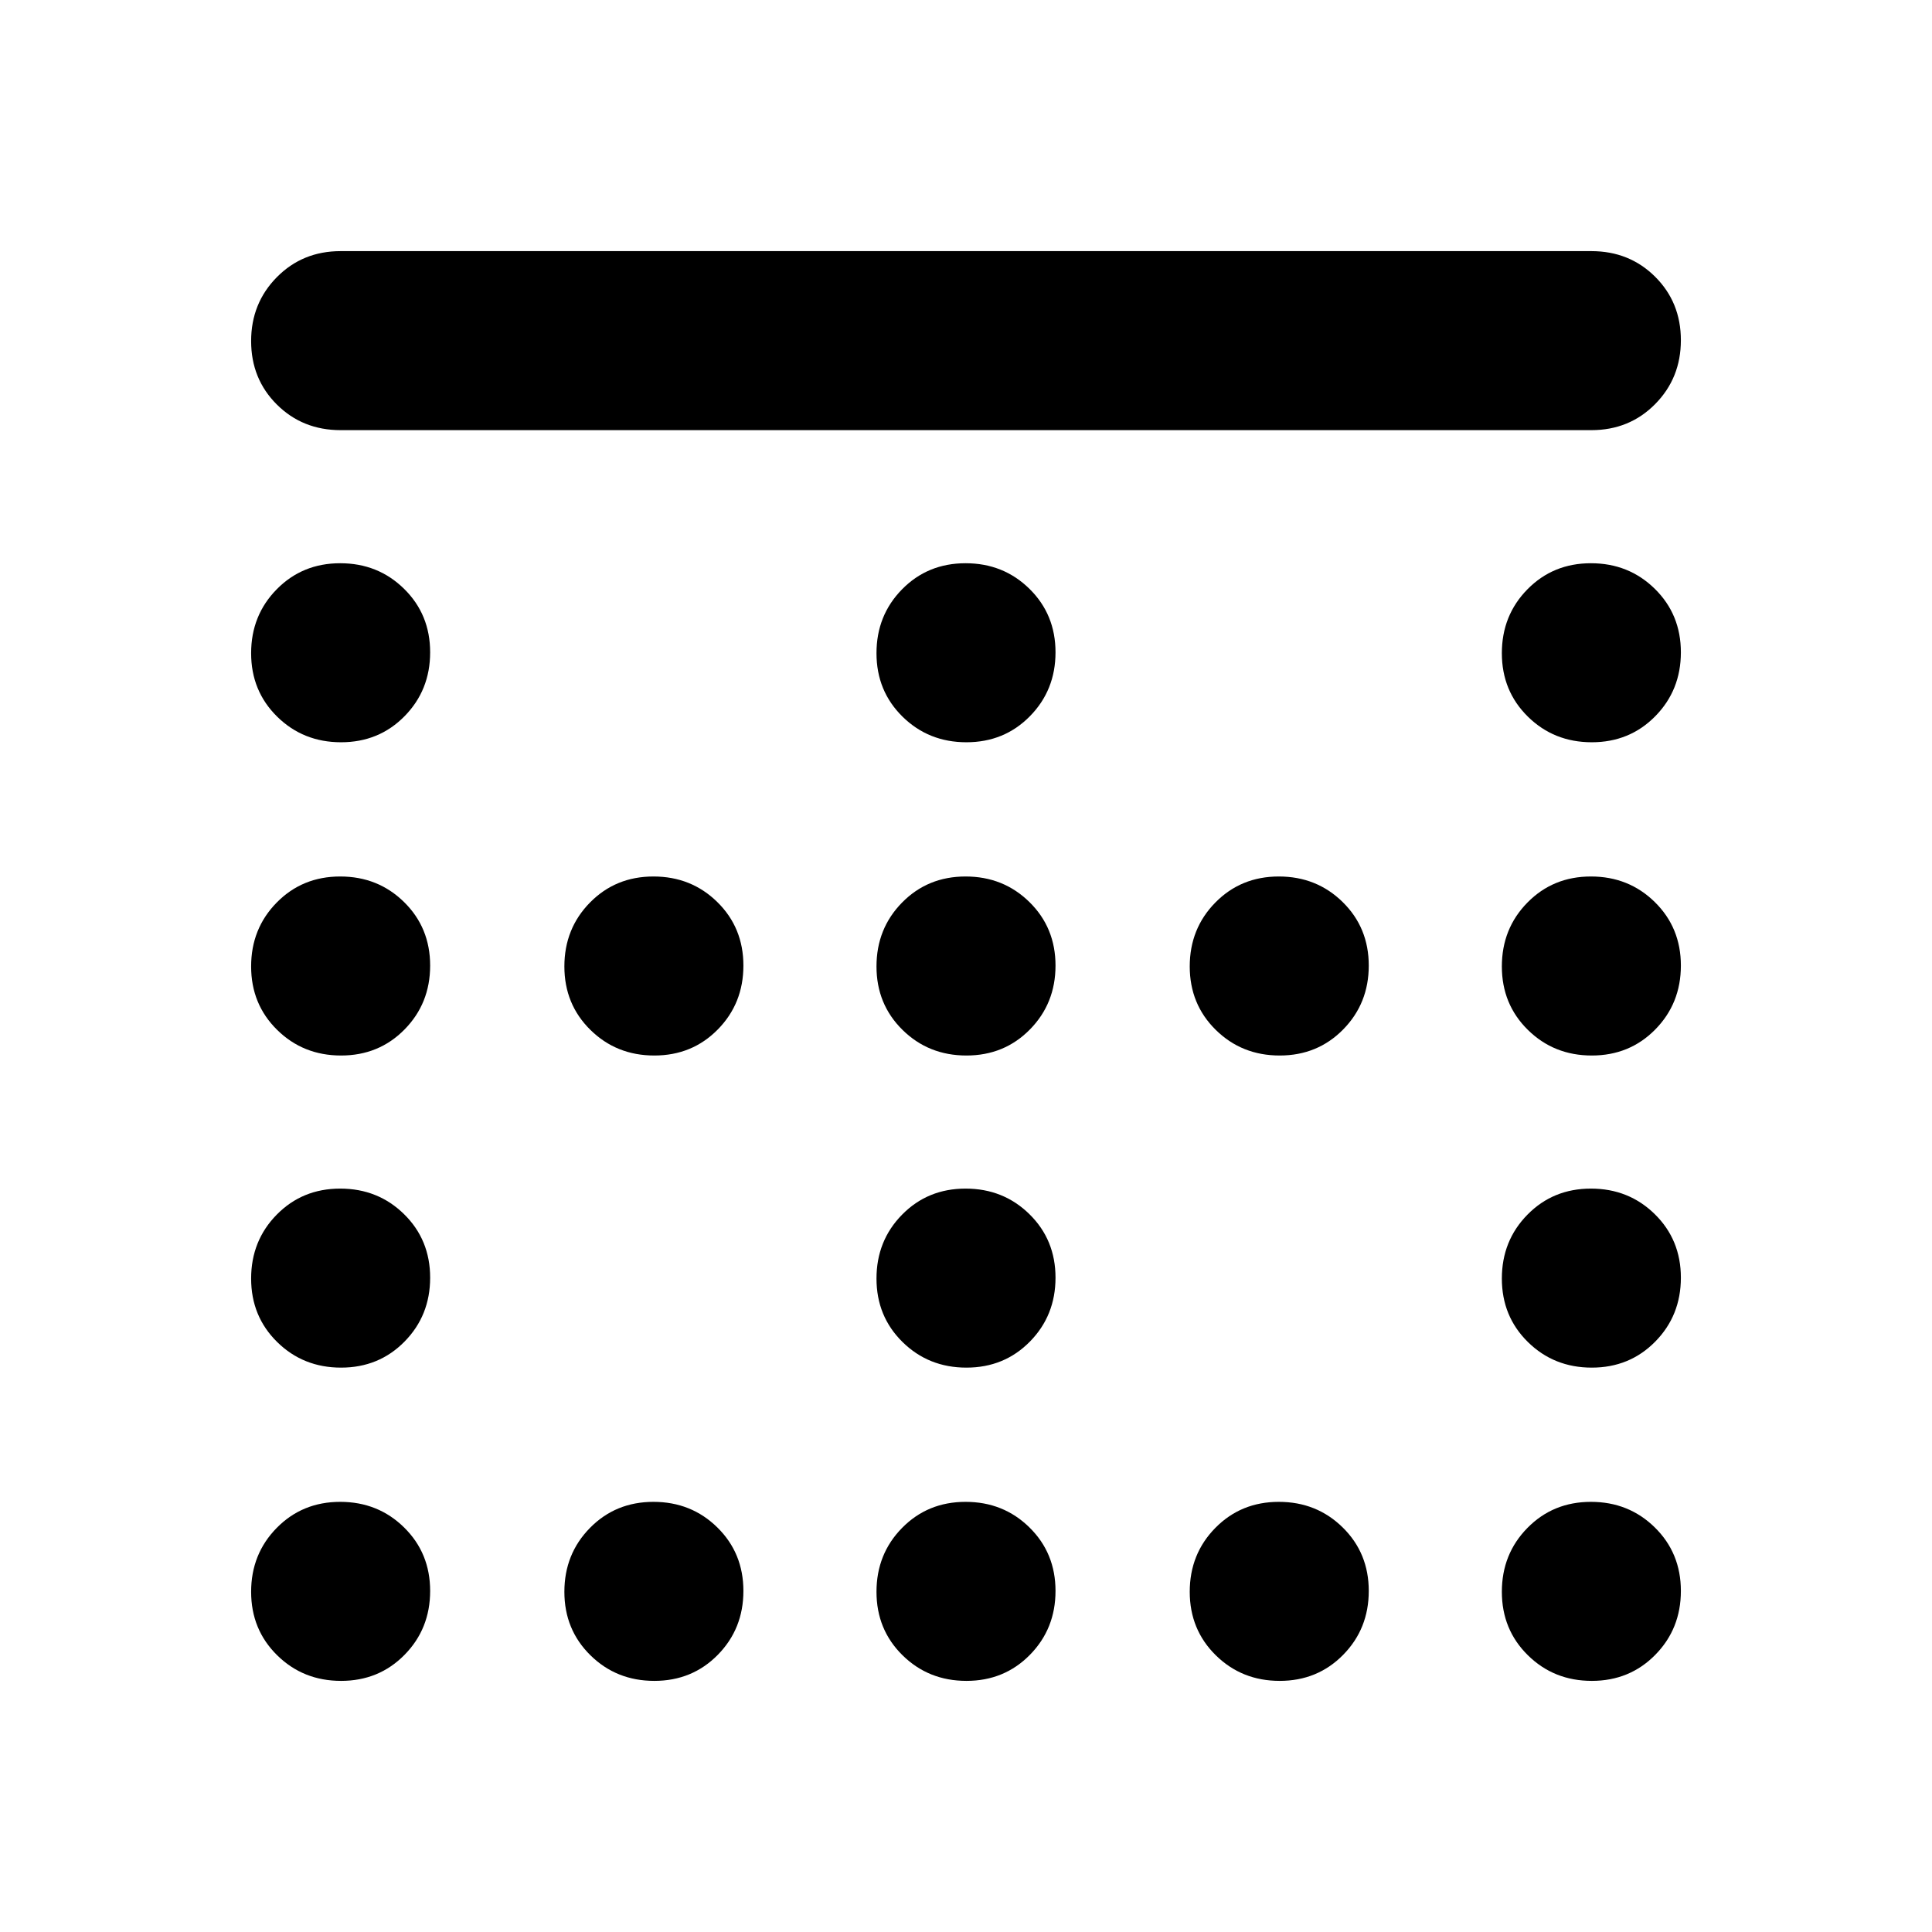 <svg xmlns="http://www.w3.org/2000/svg" height="20" viewBox="0 -960 960 960" width="20"><path d="M169.471-591.174q-18.814 0-31.752-12.727-12.937-12.727-12.937-31.541t12.727-31.752q12.727-12.937 31.541-12.937t31.751 12.727q12.938 12.727 12.938 31.541t-12.727 31.752q-12.727 12.937-31.541 12.937Zm310.74 0q-18.814 0-31.752-12.727-12.938-12.727-12.938-31.541t12.727-31.752q12.727-12.937 31.541-12.937t31.752 12.727q12.938 12.727 12.938 31.541t-12.727 31.752q-12.727 12.937-31.541 12.937Zm310.739 0q-18.814 0-31.751-12.727-12.938-12.727-12.938-31.541t12.727-31.752q12.727-12.937 31.541-12.937t31.752 12.727q12.937 12.727 12.937 31.541t-12.727 31.752q-12.727 12.937-31.541 12.937ZM169.471-435.521q-18.814 0-31.752-12.727-12.937-12.727-12.937-31.541t12.727-31.752q12.727-12.938 31.541-12.938t31.751 12.727q12.938 12.727 12.938 31.541t-12.727 31.752q-12.727 12.938-31.541 12.938Zm155.652 0q-18.814 0-31.751-12.727-12.938-12.727-12.938-31.541t12.727-31.752q12.727-12.938 31.541-12.938t31.752 12.727q12.937 12.727 12.937 31.541t-12.727 31.752q-12.727 12.938-31.541 12.938Zm155.088 0q-18.814 0-31.752-12.727-12.938-12.727-12.938-31.541t12.727-31.752q12.727-12.938 31.541-12.938t31.752 12.727q12.938 12.727 12.938 31.541t-12.727 31.752q-12.727 12.938-31.541 12.938Zm155.652 0q-18.814 0-31.752-12.727-12.937-12.727-12.937-31.541t12.727-31.752q12.727-12.938 31.541-12.938t31.752 12.727q12.937 12.727 12.937 31.541t-12.727 31.752q-12.727 12.938-31.541 12.938Zm155.087 0q-18.814 0-31.751-12.727-12.938-12.727-12.938-31.541t12.727-31.752q12.727-12.938 31.541-12.938t31.752 12.727q12.937 12.727 12.937 31.541t-12.727 31.752q-12.727 12.938-31.541 12.938ZM169.471-280.434q-18.814 0-31.752-12.727-12.937-12.727-12.937-31.541t12.727-31.752q12.727-12.937 31.541-12.937t31.751 12.727q12.938 12.727 12.938 31.541t-12.727 31.751q-12.727 12.938-31.541 12.938Zm310.74 0q-18.814 0-31.752-12.727-12.938-12.727-12.938-31.541t12.727-31.752q12.727-12.937 31.541-12.937t31.752 12.727q12.938 12.727 12.938 31.541t-12.727 31.751q-12.727 12.938-31.541 12.938Zm310.739 0q-18.814 0-31.751-12.727-12.938-12.727-12.938-31.541t12.727-31.752q12.727-12.937 31.541-12.937t31.752 12.727q12.937 12.727 12.937 31.541t-12.727 31.751q-12.727 12.938-31.541 12.938ZM169.471-124.782q-18.814 0-31.752-12.727-12.937-12.727-12.937-31.541t12.727-31.751q12.727-12.938 31.541-12.938t31.751 12.727q12.938 12.727 12.938 31.541t-12.727 31.752q-12.727 12.937-31.541 12.937Zm155.652 0q-18.814 0-31.751-12.727-12.938-12.727-12.938-31.541t12.727-31.751q12.727-12.938 31.541-12.938t31.752 12.727q12.937 12.727 12.937 31.541t-12.727 31.752q-12.727 12.937-31.541 12.937Zm155.088 0q-18.814 0-31.752-12.727-12.938-12.727-12.938-31.541t12.727-31.751q12.727-12.938 31.541-12.938t31.752 12.727q12.938 12.727 12.938 31.541t-12.727 31.752q-12.727 12.937-31.541 12.937Zm155.652 0q-18.814 0-31.752-12.727-12.937-12.727-12.937-31.541t12.727-31.751q12.727-12.938 31.541-12.938t31.752 12.727q12.937 12.727 12.937 31.541t-12.727 31.752q-12.727 12.937-31.541 12.937Zm155.087 0q-18.814 0-31.751-12.727-12.938-12.727-12.938-31.541t12.727-31.751q12.727-12.938 31.541-12.938t31.752 12.727q12.937 12.727 12.937 31.541t-12.727 31.752q-12.727 12.937-31.541 12.937ZM169.26-746.261q-18.903 0-31.691-12.727-12.787-12.727-12.787-31.541t12.787-31.752q12.788-12.937 31.691-12.937h621.48q18.903 0 31.691 12.727 12.787 12.727 12.787 31.541t-12.787 31.751q-12.788 12.938-31.691 12.938H169.26Z"/></svg>